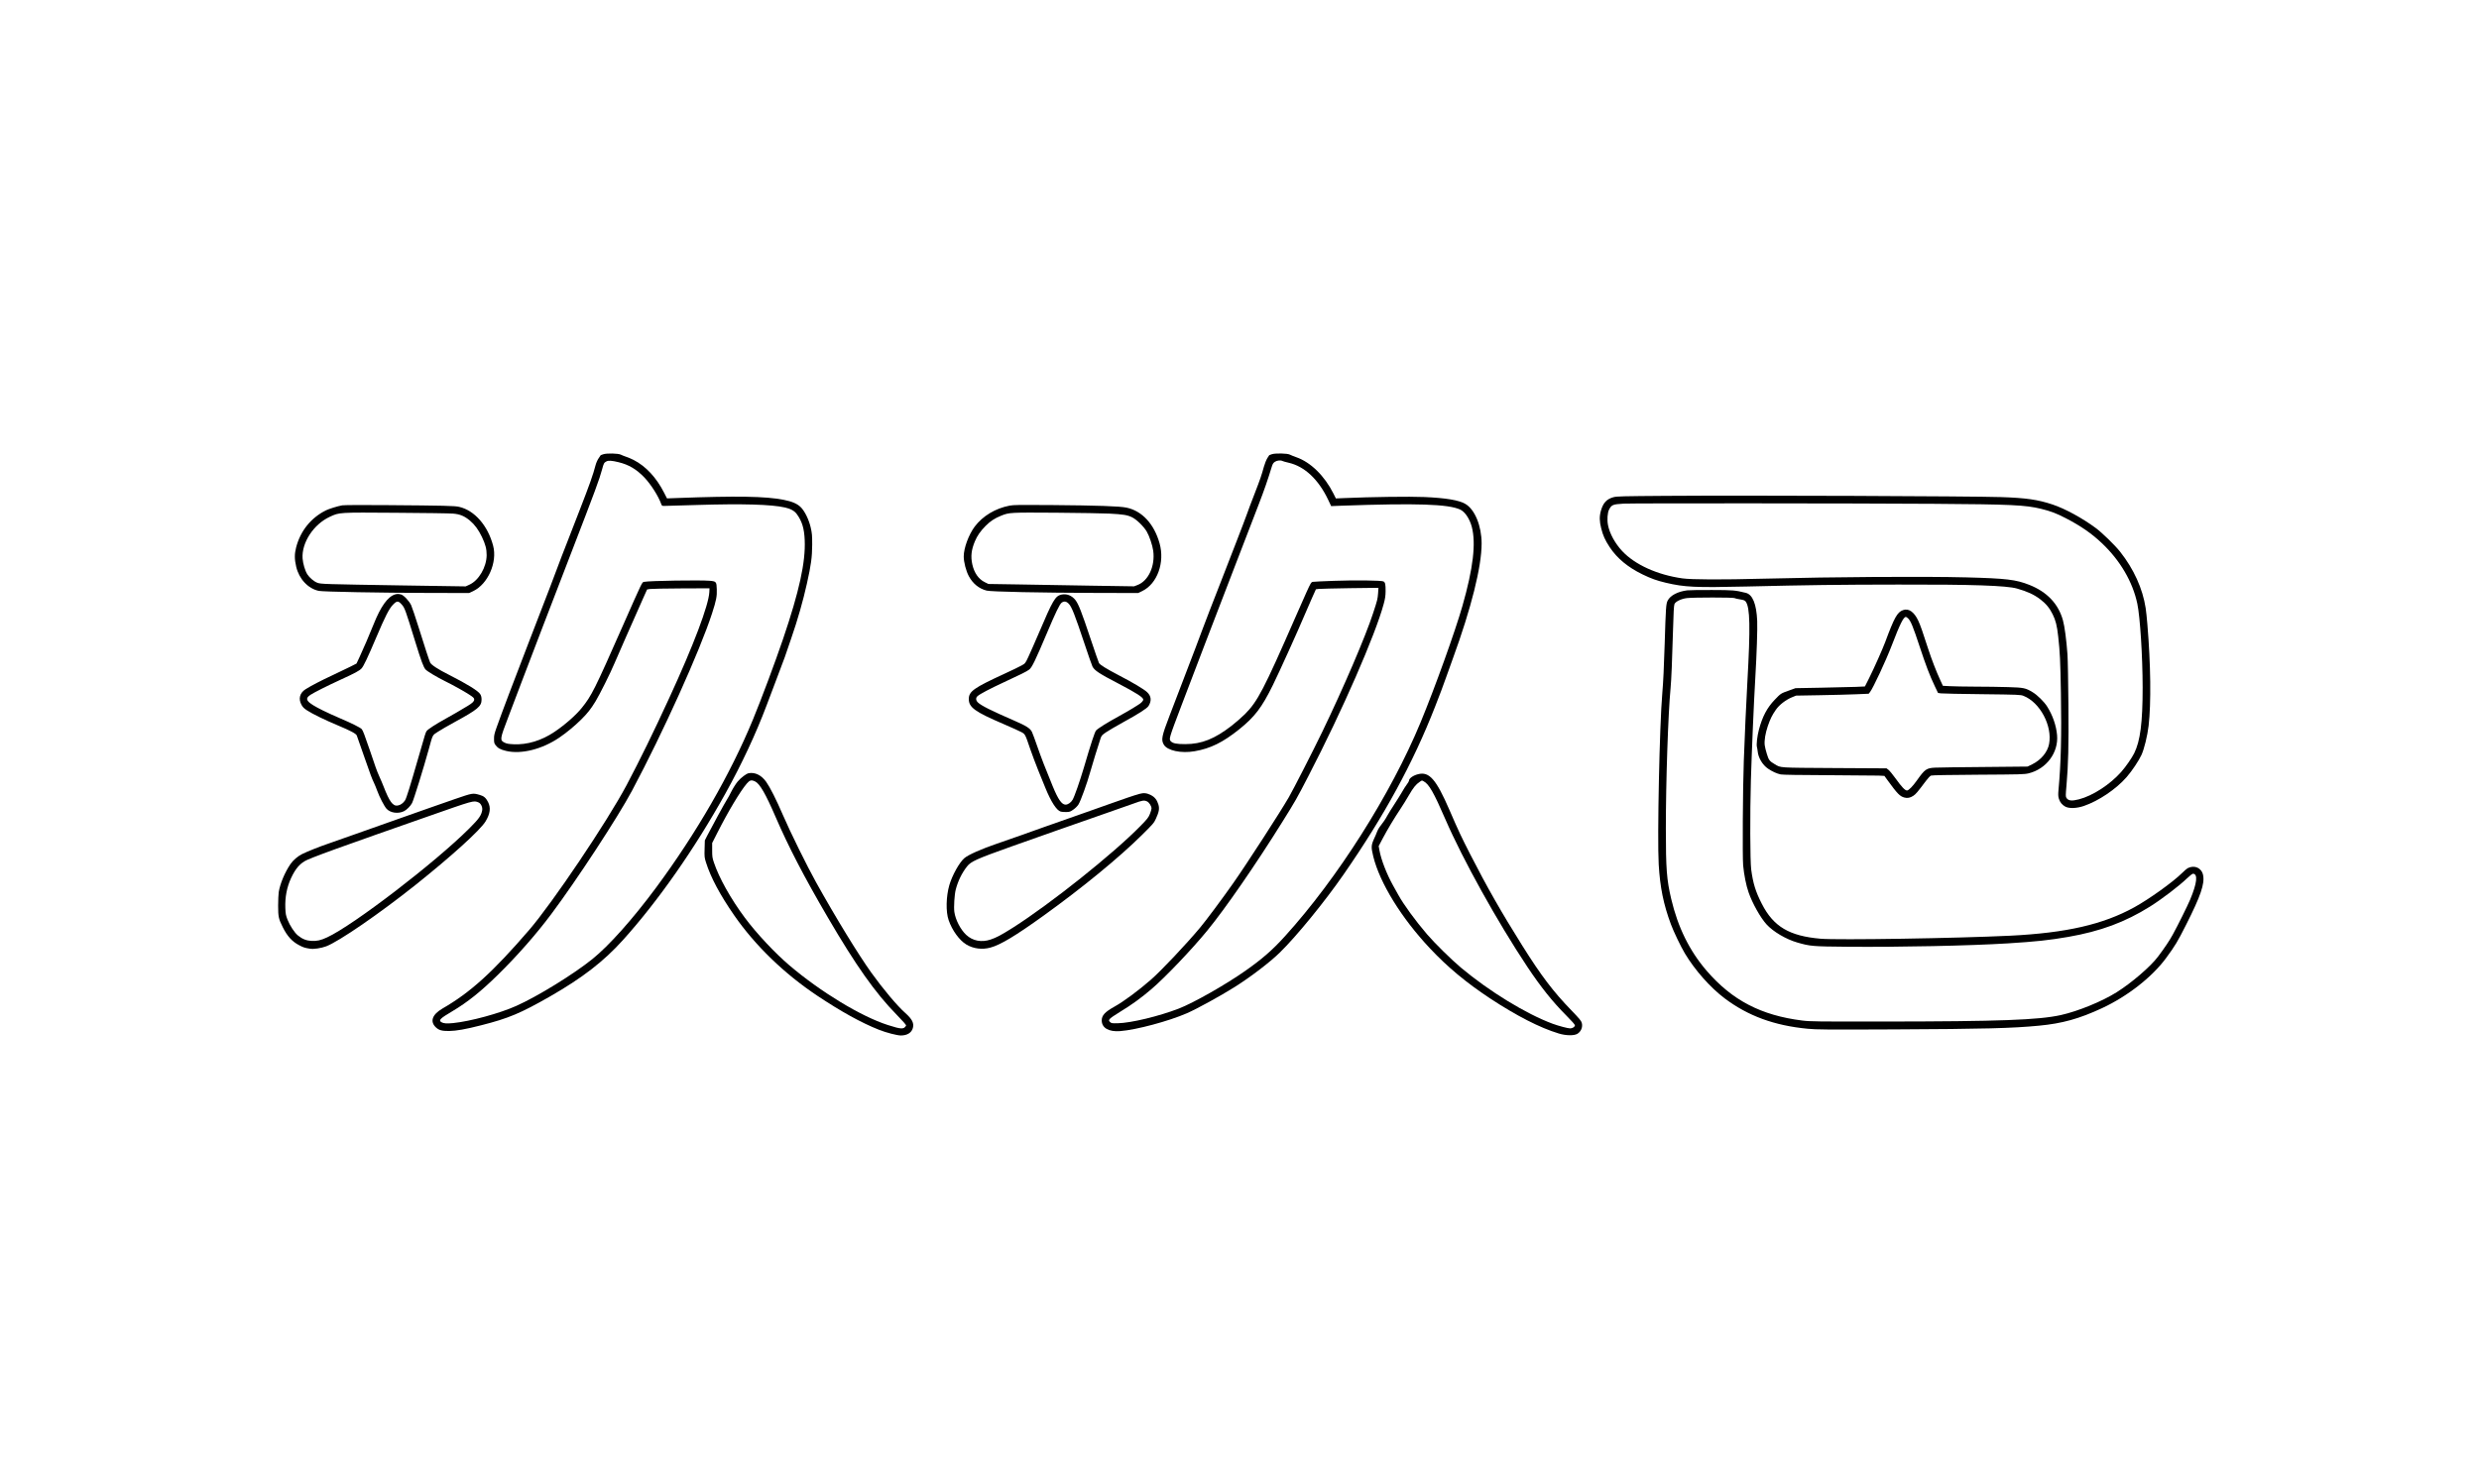 <?xml version="1.0" standalone="no"?>
<!DOCTYPE svg PUBLIC "-//W3C//DTD SVG 20010904//EN"
        "http://www.w3.org/TR/2001/REC-SVG-20010904/DTD/svg10.dtd">
<svg version="1.0" xmlns="http://www.w3.org/2000/svg"
     width="4198pt" height="2514pt" viewBox="0 0 4198 2514"
     preserveAspectRatio="xMidYMid meet">

    <g transform="translate(0,2514) scale(0.1,-0.1)"
       fill="#000000" stroke="none">
        <path d="M10215 17445 c-22 -8 -41 -15 -42 -15 0 0 -17 -24 -36 -53 -20 -29
-43 -82 -52 -118 -40 -156 -99 -323 -272 -768 -102 -262 -201 -514 -218 -561
-18 -47 -54 -139 -80 -205 -26 -66 -64 -167 -85 -225 -37 -103 -109 -291 -470
-1225 -267 -693 -457 -1193 -548 -1450 -39 -109 -47 -142 -46 -201 0 -62 3
-76 27 -107 38 -50 81 -74 178 -97 255 -61 610 28 901 226 124 85 258 195 367
303 112 111 166 180 246 311 70 115 253 482 319 640 42 100 303 692 491 1115
l63 140 48 8 c27 4 265 9 529 10 l480 2 -3 -65 c-12 -223 -266 -896 -675
-1785 -273 -594 -496 -1049 -728 -1488 -329 -618 -1253 -1992 -1650 -2452
-615 -713 -993 -1056 -1467 -1329 -173 -101 -215 -219 -111 -318 52 -49 103
-63 224 -62 123 2 278 29 540 96 466 118 669 203 1172 491 547 314 904 590
1230 951 596 661 1216 1547 1735 2481 278 500 520 1018 703 1505 24 63 98 259
164 434 67 176 130 345 141 375 10 31 60 175 110 321 107 308 199 630 264 923
71 315 89 451 90 662 0 161 -3 192 -26 293 -31 131 -97 267 -163 336 -61 63
-148 101 -295 130 -303 60 -789 68 -1810 30 l-165 -6 -48 94 c-133 261 -308
449 -517 557 -41 21 -100 46 -130 55 -30 10 -68 25 -85 34 -42 23 -243 28
-300 7z m259 -134 c174 -42 305 -120 439 -260 111 -117 239 -319 285 -451 9
-25 16 -30 44 -30 18 0 269 7 558 16 767 24 1265 10 1490 -42 100 -22 164 -58
203 -112 89 -122 126 -243 134 -442 16 -373 -91 -862 -367 -1675 -138 -404
-361 -1003 -511 -1367 -380 -921 -955 -1920 -1640 -2845 -395 -533 -795 -981
-1079 -1210 -321 -258 -928 -632 -1287 -792 -279 -126 -779 -262 -1068 -291
-111 -11 -165 -7 -202 16 -50 32 -19 63 186 184 258 153 483 333 775 620 323
317 649 688 899 1023 431 575 1130 1644 1369 2092 526 986 1150 2369 1356
3005 71 220 85 290 80 409 -4 126 -9 133 -116 143 -164 14 -1024 1 -1115 -18
-36 -7 -22 21 -361 -746 -478 -1084 -529 -1184 -694 -1389 -102 -126 -284
-286 -462 -406 -220 -148 -460 -221 -692 -210 -86 4 -117 9 -155 28 -81 40
-78 61 62 426 52 136 153 403 225 593 253 665 422 1104 835 2175 422 1093 485
1264 531 1435 27 102 33 113 73 134 33 18 90 15 205 -13z"/>
        <path d="M21535 17445 c-22 -8 -40 -15 -41 -15 -1 0 -15 -23 -33 -51 -17 -28
-43 -92 -57 -142 -41 -149 -61 -209 -161 -467 -53 -135 -110 -288 -128 -340
-18 -52 -97 -259 -175 -460 -78 -201 -196 -504 -262 -675 -66 -170 -153 -395
-194 -498 -41 -103 -94 -245 -120 -315 -25 -70 -78 -212 -119 -317 -40 -104
-139 -363 -220 -575 -80 -212 -179 -470 -220 -575 -132 -343 -145 -407 -97
-488 59 -102 294 -152 523 -112 268 46 478 150 754 371 264 213 382 367 570
749 109 221 427 924 545 1205 31 74 85 199 120 276 l64 142 46 6 c25 3 263 9
529 13 l484 6 -6 -89 c-8 -104 -11 -115 -84 -339 -128 -395 -505 -1273 -861
-2010 -159 -329 -492 -981 -567 -1110 -151 -261 -716 -1135 -945 -1460 -176
-251 -464 -638 -559 -750 -243 -290 -653 -724 -831 -880 -212 -185 -458 -367
-615 -455 -164 -91 -218 -150 -218 -235 0 -127 119 -196 312 -181 276 22 821
168 1131 303 167 73 562 289 805 442 271 170 598 420 765 583 279 271 764 865
1081 1323 691 996 1177 1888 1551 2845 83 211 135 350 188 500 32 91 82 233
113 315 312 855 487 1555 487 1949 0 297 -115 577 -275 670 -108 64 -329 101
-695 117 -242 11 -901 2 -1357 -18 l-141 -6 -42 84 c-151 300 -386 530 -628
614 -43 15 -90 34 -107 43 -42 24 -254 28 -310 7z m183 -114 c9 -5 58 -19 107
-30 269 -62 504 -284 667 -628 l50 -106 181 7 c1274 45 1804 27 2005 -66 81
-38 160 -157 196 -293 73 -281 23 -703 -159 -1340 -126 -440 -464 -1379 -708
-1970 -504 -1218 -1407 -2643 -2298 -3625 -210 -232 -383 -383 -669 -584 -332
-234 -880 -545 -1129 -641 -337 -130 -810 -244 -1033 -248 -100 -2 -109 0
-130 21 -21 21 -22 24 -8 48 9 16 81 66 183 128 186 112 353 233 527 382 233
199 679 667 943 989 307 374 827 1127 1274 1845 229 367 237 382 443 780 570
1101 1129 2380 1272 2910 25 91 31 136 32 215 1 116 -6 150 -36 166 -33 18
-479 23 -844 10 -177 -6 -335 -14 -352 -17 -29 -6 -36 -18 -111 -183 -43 -97
-126 -284 -184 -416 -537 -1229 -640 -1426 -856 -1643 -56 -55 -155 -142 -221
-193 -291 -226 -511 -314 -790 -314 -145 0 -207 12 -242 47 -37 37 -34 46 185
623 156 413 597 1562 903 2355 158 410 336 873 397 1030 96 249 157 425 224
645 14 46 26 65 52 82 35 24 97 30 129 14z"/>
        <path d="M28235 16741 c-784 -6 -855 -7 -916 -24 -113 -32 -172 -97 -209 -229
-27 -96 -25 -179 5 -297 31 -124 66 -201 145 -321 124 -187 306 -339 555 -460
150 -72 236 -103 394 -141 317 -75 497 -84 1361 -64 1042 25 1574 32 2575 33
1257 3 1830 -17 2010 -67 177 -50 287 -101 393 -181 95 -71 161 -150 212 -255
51 -102 74 -193 94 -375 30 -270 36 -404 46 -960 12 -727 1 -1187 -40 -1631
-8 -86 -7 -115 5 -157 19 -62 54 -105 109 -135 65 -35 193 -31 315 11 253 87
545 284 724 489 88 101 207 278 251 375 46 99 101 324 121 494 44 381 36 1041
-21 1719 -8 99 -21 223 -29 275 -50 328 -201 662 -433 955 -86 109 -307 324
-412 401 -228 169 -521 328 -731 398 -248 83 -449 112 -874 126 -507 16 -4291
31 -5650 21z m4495 -135 c1336 -9 1565 -20 1835 -85 162 -40 261 -77 418 -159
255 -132 438 -259 611 -423 310 -293 522 -656 600 -1026 47 -225 89 -883 90
-1418 0 -595 -40 -909 -144 -1116 -42 -83 -140 -224 -217 -312 -188 -214 -484
-407 -719 -467 -121 -31 -177 -25 -210 24 -15 24 -15 39 0 208 31 350 39 671
33 1378 -3 377 -10 757 -16 845 -17 237 -48 478 -77 579 -78 279 -269 480
-569 599 -228 90 -387 109 -1070 127 -712 18 -2217 9 -3420 -22 -728 -19
-1227 -17 -1385 5 -425 60 -803 231 -1020 463 -121 130 -213 298 -240 441 -17
88 -9 207 18 260 43 83 63 91 247 102 145 8 3965 6 5235 -3z"/>
        <path d="M5795 16580 c-83 -15 -223 -59 -278 -86 -253 -127 -431 -349 -503
-629 -28 -110 -28 -197 2 -325 48 -207 201 -371 383 -409 71 -15 1039 -33
1886 -35 l660 -1 68 32 c249 118 412 487 338 768 -89 341 -314 599 -575 659
-76 18 -228 22 -1271 30 -386 3 -681 1 -710 -4z m1878 -140 c117 -10 191 -41
283 -117 82 -68 147 -157 205 -278 60 -125 81 -207 80 -310 -2 -203 -134 -429
-294 -500 l-61 -28 -1051 16 c-1358 22 -1398 23 -1459 45 -56 19 -136 87 -172
144 -38 60 -73 178 -80 269 -18 266 186 578 461 705 165 76 141 75 1120 68
479 -3 914 -9 968 -14z"/>
        <path d="M17097 16575 c-241 -46 -455 -175 -591 -355 -102 -137 -186 -364
-186 -506 0 -95 39 -247 87 -335 68 -126 172 -210 300 -243 77 -20 914 -37
1908 -40 l660 -1 70 34 c253 124 382 481 292 806 -92 329 -297 551 -560 606
-121 25 -479 37 -1287 44 -520 4 -627 3 -693 -10z m1688 -135 c233 -12 305
-23 385 -62 77 -37 197 -154 249 -242 44 -74 97 -231 110 -326 35 -258 -81
-510 -267 -580 l-57 -22 -720 11 c-396 7 -951 16 -1233 21 l-514 8 -63 31
c-104 52 -176 154 -209 298 -30 135 -18 248 43 393 39 94 94 173 181 261 80
81 153 129 265 174 138 55 147 55 930 50 396 -3 801 -10 900 -15z"/>
        <path d="M28570 15140 c-158 -20 -284 -86 -329 -173 -28 -55 -32 -111 -51
-737 -12 -391 -24 -646 -40 -830 -47 -540 -87 -2456 -61 -2903 23 -391 81
-675 206 -1012 46 -125 167 -377 236 -493 170 -284 430 -579 676 -764 395
-297 839 -460 1403 -514 157 -15 307 -16 1465 -11 1524 7 1999 19 2455 63 390
37 680 117 1065 296 432 201 848 526 1085 848 155 211 197 281 339 563 248
490 318 697 289 843 -24 122 -146 177 -261 118 -16 -9 -58 -45 -95 -82 -152
-151 -554 -440 -810 -581 -528 -291 -1153 -434 -2102 -481 -912 -44 -2917 -76
-3210 -51 -530 46 -797 205 -994 590 -107 209 -149 346 -181 585 -18 141 -21
955 -5 1506 15 505 51 1333 75 1740 24 404 38 827 32 965 -13 286 -78 445
-194 473 -180 44 -210 47 -573 48 -195 1 -384 -2 -420 -6z m802 -131 c11 -6
54 -16 95 -22 62 -10 79 -17 95 -37 74 -100 81 -431 28 -1370 -21 -381 -44
-887 -60 -1330 -17 -457 -24 -1626 -11 -1770 15 -158 51 -341 92 -456 63 -183
201 -429 303 -541 112 -124 330 -253 521 -308 220 -64 262 -67 845 -72 880 -8
2073 17 2720 57 477 30 703 54 1025 110 545 95 963 250 1386 515 199 125 490
347 625 477 45 43 90 78 100 78 87 -2 70 -159 -48 -440 -45 -107 -206 -432
-293 -590 -54 -100 -136 -222 -251 -375 -127 -169 -446 -443 -702 -604 -249
-156 -652 -320 -942 -385 -378 -84 -1044 -108 -2985 -110 -1151 -1 -1261 0
-1395 17 -696 87 -1188 343 -1618 842 -292 339 -487 735 -601 1217 -77 326
-91 505 -91 1196 0 799 38 1933 80 2377 13 137 27 471 41 970 8 306 15 429 25
453 18 43 116 90 211 101 109 13 781 13 805 0z"/>
        <path d="M6690 15071 c-124 -38 -243 -204 -363 -506 -59 -149 -181 -433 -237
-552 l-53 -113 -106 -54 c-58 -29 -191 -93 -296 -142 -192 -89 -367 -180 -462
-240 -97 -62 -123 -162 -68 -262 22 -41 43 -62 99 -98 89 -58 303 -162 511
-249 224 -94 314 -142 327 -174 6 -14 61 -172 123 -351 116 -333 129 -368 170
-455 13 -27 36 -84 51 -125 41 -113 120 -265 160 -310 64 -70 195 -89 293 -42
46 21 114 89 139 139 29 57 193 586 282 908 71 259 60 237 153 298 45 30 177
106 292 169 384 209 450 264 450 376 0 42 -6 67 -23 94 -34 56 -222 171 -528
327 -190 95 -303 170 -320 209 -24 58 -82 236 -189 577 -59 187 -118 364 -132
393 -34 73 -125 169 -171 182 -42 11 -66 12 -102 1z m113 -171 c51 -56 64 -94
227 -624 104 -337 142 -439 177 -477 28 -31 190 -128 323 -194 155 -77 329
-174 418 -232 71 -47 82 -58 82 -83 0 -30 -29 -58 -106 -105 -144 -87 -259
-154 -377 -219 -167 -92 -301 -179 -322 -209 -18 -25 -19 -29 -145 -467 -135
-469 -196 -667 -220 -706 -30 -47 -78 -82 -126 -89 -81 -13 -139 66 -238 322
-19 48 -50 123 -70 165 -20 43 -50 117 -66 165 -35 107 -158 462 -193 556 -14
38 -32 76 -41 86 -24 27 -173 101 -361 181 -93 40 -227 100 -296 135 -279 139
-322 192 -212 265 66 43 279 150 518 260 235 107 310 148 347 187 34 35 105
185 248 522 153 361 219 490 284 557 68 70 89 71 149 4z"/>
        <path d="M17970 15067 c-100 -24 -143 -98 -370 -632 -73 -170 -156 -360 -185
-421 -52 -111 -53 -112 -116 -147 -35 -20 -167 -84 -294 -142 -514 -237 -597
-296 -599 -423 -2 -144 101 -218 589 -427 138 -59 274 -121 303 -137 63 -35
63 -36 147 -283 32 -93 94 -258 137 -365 44 -107 97 -238 118 -290 97 -240
193 -389 263 -408 18 -5 60 -8 95 -7 56 1 69 6 119 42 33 22 70 60 86 86 38
61 146 359 197 544 37 133 135 449 178 578 15 44 26 56 92 101 41 28 171 104
287 168 268 147 407 236 433 278 54 88 46 167 -24 233 -51 49 -240 162 -481
287 -207 108 -319 177 -335 208 -7 12 -72 200 -145 418 -150 449 -200 577
-253 647 -61 79 -152 114 -242 92z m130 -156 c49 -51 102 -186 260 -660 66
-200 130 -381 140 -401 35 -68 112 -119 445 -292 298 -156 415 -231 415 -268
0 -23 -36 -60 -85 -89 -22 -13 -64 -40 -94 -59 -29 -19 -134 -79 -233 -134
-199 -109 -352 -204 -387 -242 -22 -24 -87 -221 -207 -631 -68 -229 -157 -485
-190 -542 -27 -47 -79 -83 -119 -83 -65 0 -126 88 -217 309 -130 316 -193 479
-258 666 -40 116 -82 230 -94 255 -29 61 -93 103 -296 191 -401 174 -567 258
-622 312 -34 35 -37 76 -5 104 38 36 214 128 447 236 281 130 386 182 428 214
47 35 104 153 307 633 136 323 209 474 241 499 42 33 81 27 124 -18z"/>
        <path d="M32226 14805 c-97 -35 -146 -122 -301 -540 -49 -130 -184 -433 -273
-612 l-71 -141 -153 -7 c-84 -3 -349 -10 -588 -14 l-435 -8 -105 -38 c-144
-51 -144 -51 -245 -157 -130 -134 -211 -288 -269 -508 -29 -110 -46 -255 -33
-296 4 -16 10 -48 12 -71 10 -109 82 -230 176 -294 73 -49 147 -83 214 -97 32
-7 327 -11 805 -13 415 -2 799 -5 853 -7 l98 -5 47 -65 c173 -238 214 -281
293 -302 51 -14 99 -4 151 31 41 27 72 64 209 247 34 46 73 88 88 94 17 7 297
12 801 15 712 4 781 6 852 23 301 73 508 350 483 645 -14 165 -75 341 -170
490 -51 80 -165 192 -243 239 -121 73 -150 79 -417 87 -132 4 -384 8 -560 8
-176 1 -370 4 -432 8 l-112 6 -44 96 c-68 147 -150 360 -207 536 -89 278 -131
398 -167 474 -70 147 -162 211 -257 176z m88 -142 c44 -43 83 -140 191 -467
108 -327 173 -499 261 -683 l53 -111 51 -7 c27 -4 342 -10 698 -14 615 -7 650
-9 698 -28 280 -110 491 -507 434 -814 -26 -139 -137 -273 -287 -346 l-78 -38
-730 -7 c-401 -3 -776 -8 -832 -11 -150 -7 -176 -25 -312 -217 -73 -103 -140
-170 -168 -170 -33 0 -93 64 -193 204 -47 65 -100 130 -119 145 l-34 26 -881
5 c-966 6 -904 2 -1012 65 -87 51 -102 70 -133 172 -17 52 -33 120 -37 151 -9
81 11 199 52 322 44 126 71 182 136 276 57 84 169 170 276 214 l67 27 405 7
c223 4 500 11 615 16 l210 9 22 28 c50 62 269 530 368 789 140 365 199 484
240 484 7 0 24 -12 39 -27z"/>
        <path d="M12680 12043 c-43 -8 -132 -75 -190 -144 -30 -37 -77 -111 -104 -165
-27 -55 -61 -117 -76 -139 -29 -43 -260 -466 -331 -605 l-43 -85 -4 -143 c-4
-133 -2 -150 23 -229 79 -254 240 -555 478 -898 357 -514 847 -988 1409 -1363
401 -267 745 -458 1044 -576 121 -48 306 -96 369 -96 108 0 182 46 204 127 22
82 -12 150 -130 255 -134 118 -371 400 -571 678 -222 309 -605 935 -936 1530
-158 284 -441 859 -562 1140 -115 267 -219 472 -285 566 -81 113 -186 165
-295 147z m107 -140 c79 -37 179 -211 348 -603 216 -500 482 -1014 882 -1698
476 -815 807 -1284 1166 -1649 111 -114 166 -177 161 -185 -37 -66 -78 -65
-309 9 -454 146 -1137 560 -1666 1010 -246 209 -558 542 -756 808 -236 317
-436 673 -523 934 -27 79 -30 102 -30 210 l0 121 85 168 c183 362 389 707 502
840 50 58 77 65 140 35z"/>
        <path d="M24015 12026 c-87 -22 -155 -71 -155 -112 0 -8 -17 -36 -38 -64 -21
-28 -58 -85 -81 -128 -24 -42 -81 -133 -126 -202 -46 -70 -100 -157 -121 -195
-33 -62 -61 -103 -134 -198 -12 -15 -30 -49 -40 -75 -9 -26 -31 -77 -48 -113
-54 -118 -55 -149 -16 -309 111 -448 476 -1041 959 -1554 299 -319 615 -581
1020 -849 449 -295 840 -496 1160 -593 123 -38 261 -40 318 -5 61 38 92 113
74 182 -9 36 -38 71 -178 216 -305 315 -509 583 -832 1098 -350 557 -601 998
-882 1548 -154 303 -192 382 -351 750 -224 517 -341 651 -529 603z m93 -120
c90 -47 172 -190 367 -641 297 -686 885 -1744 1388 -2500 231 -347 429 -594
661 -827 91 -91 146 -153 146 -166 0 -25 -41 -52 -80 -52 -39 0 -198 42 -298
79 -448 166 -1072 548 -1552 950 -156 130 -450 420 -574 565 -197 230 -396
503 -486 666 -20 36 -60 107 -88 158 -108 192 -205 443 -232 598 l-13 72 70
133 c76 144 195 343 303 504 37 55 99 156 139 225 74 128 119 184 181 225 43
29 36 28 68 11z"/>
        <path d="M19290 11691 c-80 -22 -285 -92 -525 -178 -99 -36 -229 -82 -290
-103 -199 -69 -647 -227 -790 -278 -173 -63 -651 -232 -800 -282 -266 -91
-487 -189 -554 -246 -85 -73 -207 -292 -255 -458 -55 -192 -61 -449 -12 -591
60 -175 182 -343 300 -414 120 -72 268 -91 409 -52 170 46 427 201 897 539
656 472 1278 982 1667 1367 189 187 205 205 238 278 52 114 62 168 42 238 -23
78 -63 129 -128 161 -72 36 -120 41 -199 19z m134 -126 c37 -18 76 -79 76
-119 0 -14 -12 -56 -27 -93 -24 -60 -43 -85 -163 -207 -458 -468 -1516 -1312
-2156 -1719 -196 -124 -282 -170 -379 -202 -154 -52 -304 -23 -414 80 -96 90
-181 255 -200 389 -11 80 2 296 24 378 37 143 104 281 190 390 67 86 155 126
755 340 387 138 1152 407 1615 568 176 61 381 133 455 160 147 54 175 58 224
35z"/>
        <path d="M7695 11602 c-159 -55 -355 -123 -435 -152 -80 -28 -309 -110 -510
-180 -201 -71 -531 -188 -735 -260 -203 -72 -410 -145 -460 -162 -132 -44
-360 -135 -439 -175 -74 -37 -152 -104 -196 -168 -96 -140 -176 -331 -200
-476 -5 -35 -10 -139 -10 -231 0 -186 8 -223 78 -363 75 -152 160 -246 280
-307 70 -37 92 -44 180 -58 62 -11 189 8 275 40 214 80 901 553 1507 1035 617
492 1103 933 1193 1082 78 130 91 230 42 327 -36 71 -71 101 -138 120 -122 35
-117 36 -432 -72z m408 -54 c40 -16 71 -80 63 -131 -15 -89 -53 -144 -215
-306 -577 -578 -1965 -1643 -2411 -1849 -110 -51 -174 -65 -268 -60 -86 5
-155 33 -229 94 -56 46 -134 165 -174 266 -28 72 -33 98 -37 196 -7 184 26
355 97 508 79 169 156 255 275 309 96 43 364 144 751 280 176 63 361 128 410
146 50 18 434 153 855 300 818 287 796 281 883 247z"/>
    </g>
</svg>
